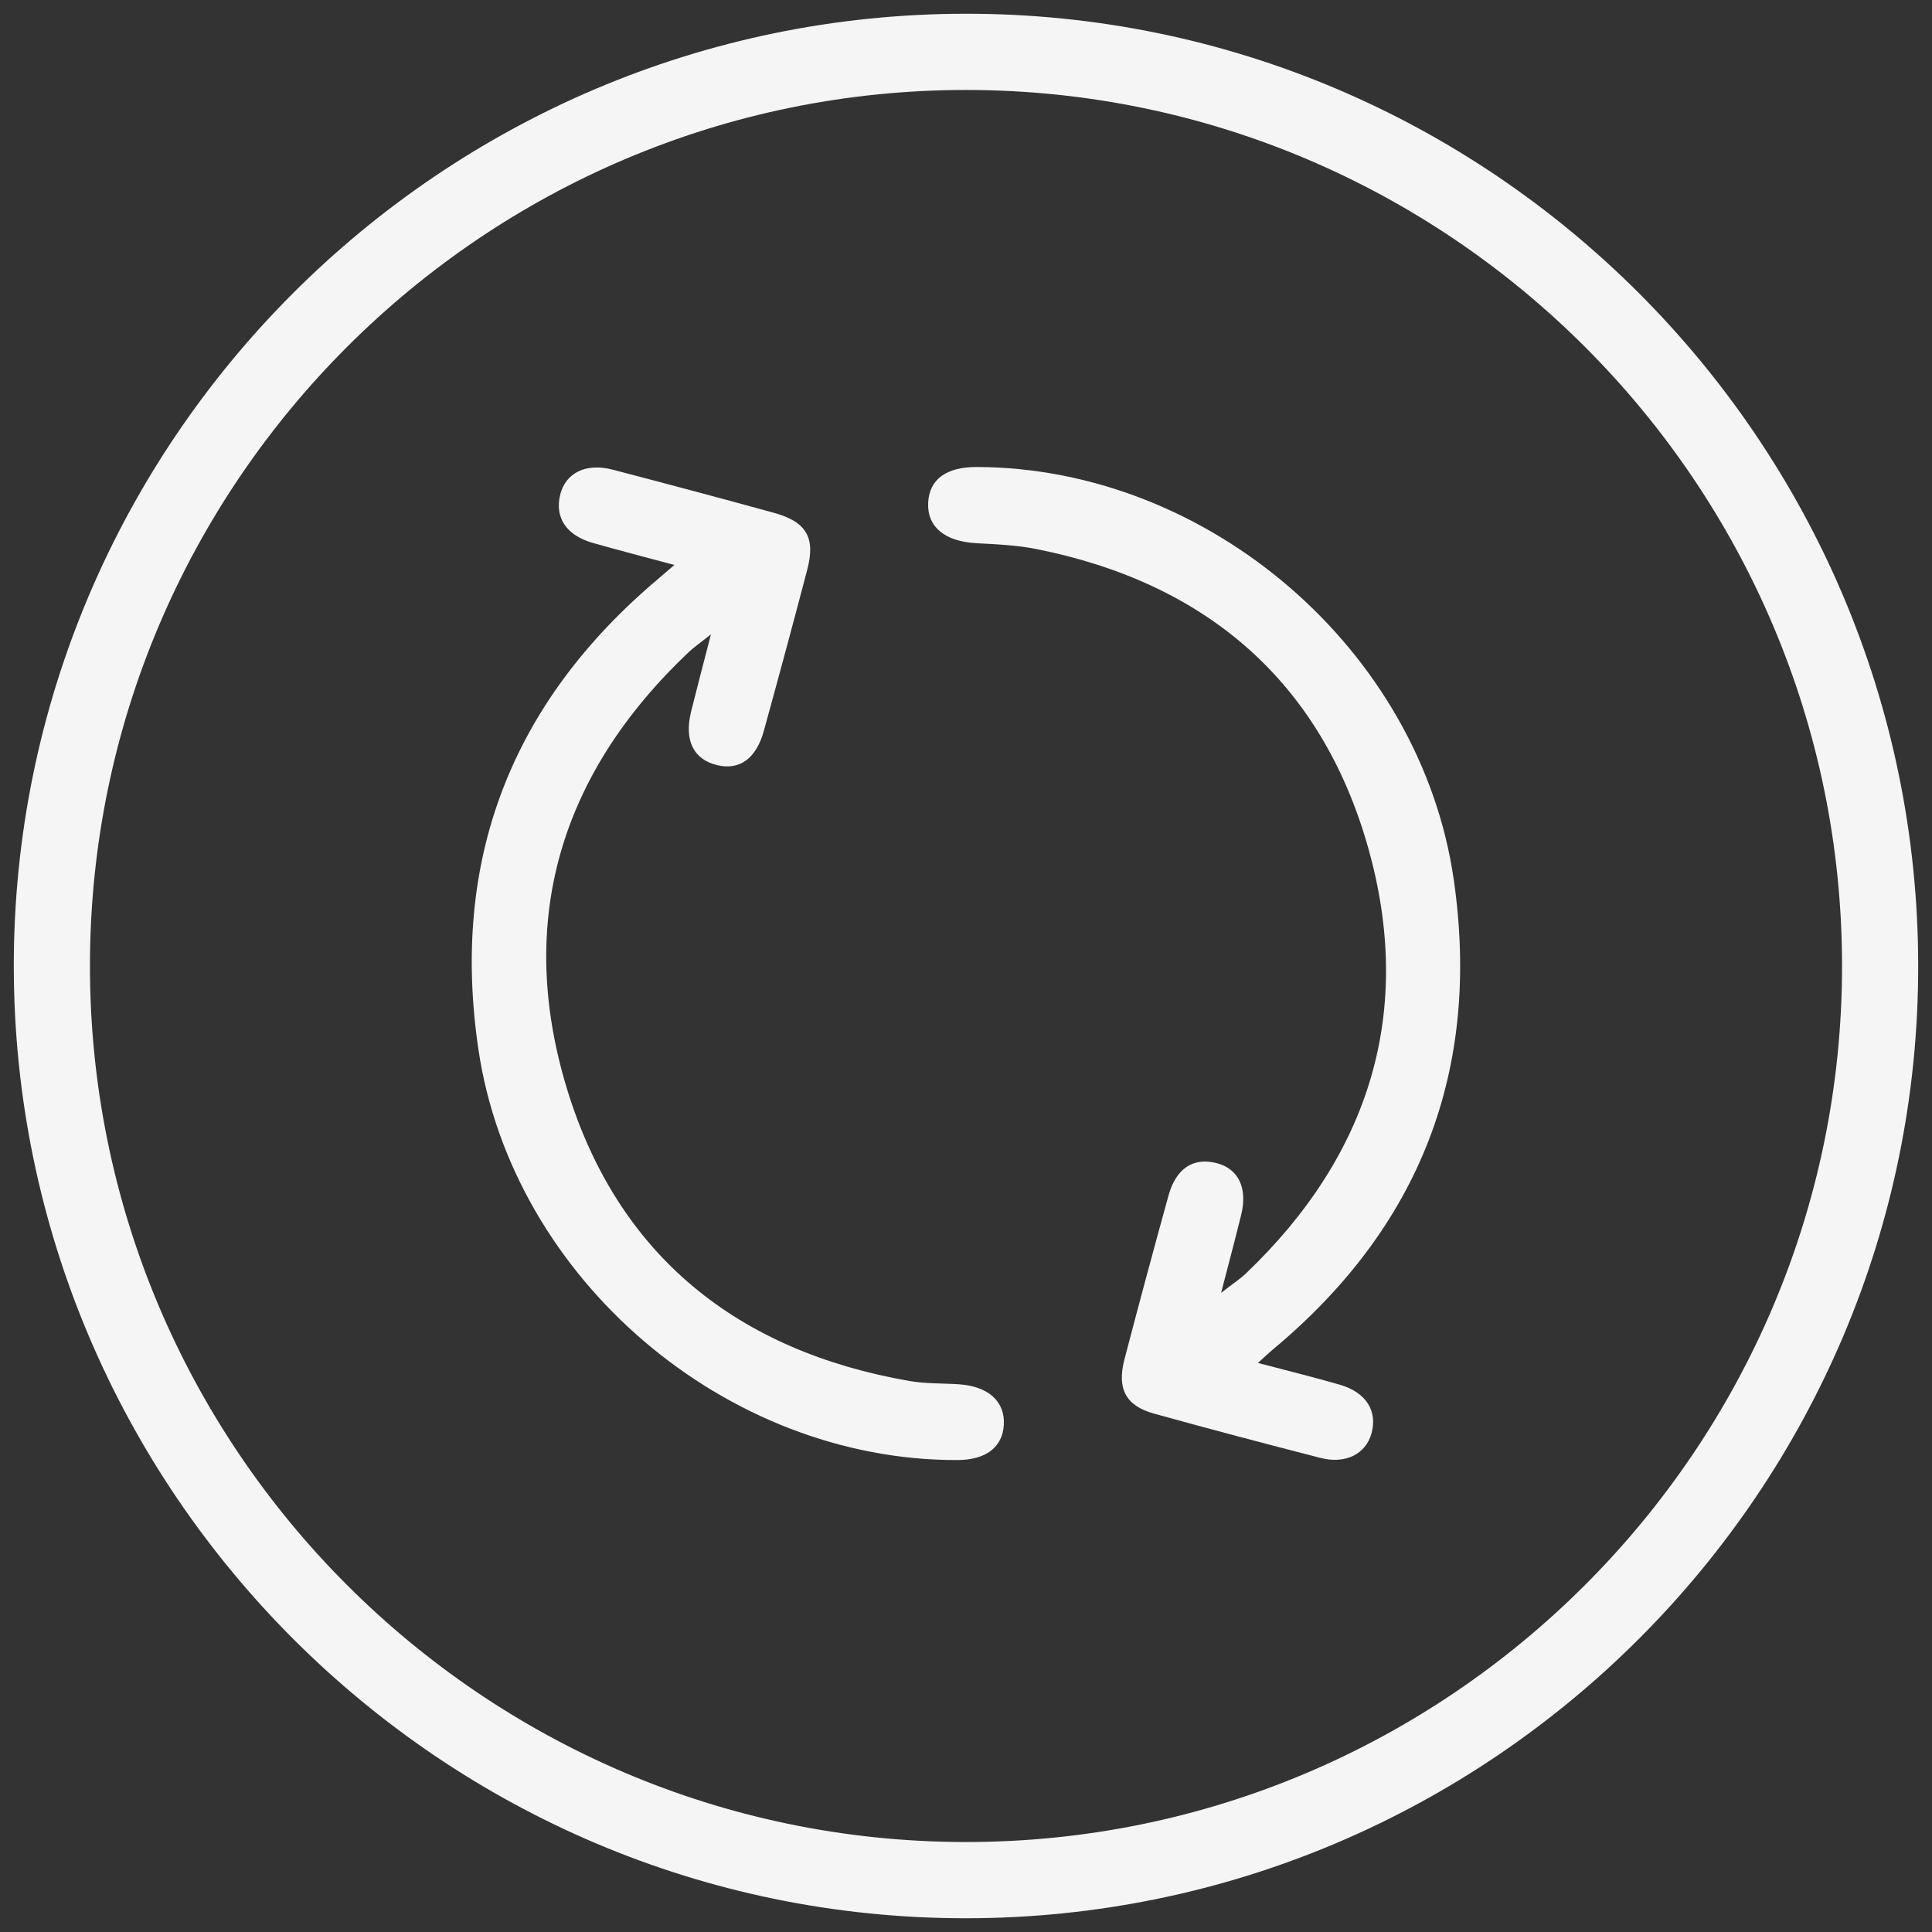 <?xml version="1.0" encoding="utf-8"?>
<!-- Generator: Adobe Illustrator 16.0.0, SVG Export Plug-In . SVG Version: 6.00 Build 0)  -->
<!DOCTYPE svg PUBLIC "-//W3C//DTD SVG 1.1//EN" "http://www.w3.org/Graphics/SVG/1.1/DTD/svg11.dtd">
<svg version="1.1" id="Layer_1" xmlns="http://www.w3.org/2000/svg" xmlns:xlink="http://www.w3.org/1999/xlink" x="0px" y="0px"
	 width="350px" height="350px" viewBox="0 0 350 350" enable-background="new 0 0 350 350" xml:space="preserve" fill='#f5f5f5'>
<rect x="0" y="0" width="350" height="350" fill="#333333" stroke="none"/>
<g>
	<path fill-rule="evenodd" clip-rule="evenodd" d="M347.5,174.892c0.094,95.024-77.299,172.516-172.392,172.618
		C80.105,347.611,2.579,270.172,2.5,175.104C2.422,80.064,79.8,2.59,174.896,2.49C269.915,2.392,347.406,79.792,347.5,174.892z
		 M175.112,16.298C87.725,16.23,16.418,87.38,16.295,174.764C16.174,262.156,87.247,333.496,174.642,333.7
		c87.583,0.204,159.073-71.129,159.062-158.717C333.693,87.577,262.523,16.367,175.112,16.298z"/>
	<path fill-rule="evenodd" clip-rule="evenodd" d="M122.172,102.347c-5.58-1.501-10.193-2.682-14.77-3.989
		c-4.824-1.381-6.937-4.595-5.913-8.755c0.972-3.944,4.672-5.784,9.493-4.522c9.753,2.551,19.494,5.148,29.216,7.82
		c5.877,1.617,7.566,4.473,6.053,10.257c-2.552,9.751-5.184,19.482-7.861,29.2c-1.398,5.079-4.386,7.213-8.437,6.264
		c-4.316-1.012-6.05-4.508-4.755-9.707c1.07-4.303,2.204-8.589,3.595-13.996c-1.942,1.547-3.081,2.322-4.07,3.26
		c-23.163,21.935-31.288,48.602-22.021,79.038c9.225,30.299,30.96,47.566,62.088,52.97c2.916,0.505,5.938,0.393,8.91,0.59
		c5.338,0.354,8.39,3.107,8.152,7.331c-0.231,4.079-3.255,6.381-8.401,6.395c-41.991,0.114-80.618-32.834-86.78-74.377
		c-5.103-34.412,5.982-62.835,32.552-85.249C119.97,104.246,120.706,103.604,122.172,102.347z"/>
	<path fill-rule="evenodd" clip-rule="evenodd" d="M227.886,246.911c5.585,1.474,10.242,2.61,14.839,3.945
		c4.774,1.386,6.874,4.772,5.721,8.862c-1.038,3.688-4.681,5.563-9.209,4.401c-10.086-2.584-20.152-5.251-30.186-8.032
		c-5.102-1.416-6.739-4.498-5.348-9.821c2.591-9.912,5.254-19.808,7.983-29.683c1.358-4.921,4.488-6.944,8.678-5.885
		c4.006,1.012,5.692,4.517,4.472,9.45c-1.063,4.3-2.203,8.581-3.618,14.063c2.128-1.657,3.434-2.501,4.534-3.556
		c22.458-21.454,30.528-47.521,22.042-77.298c-8.558-30.025-29.439-47.812-60.089-53.902c-3.545-0.705-7.218-0.852-10.845-1.051
		c-5.667-0.311-8.908-2.936-8.715-7.299c0.188-4.253,3.26-6.52,8.813-6.504c42.024,0.12,80.43,33.207,86.413,74.814
		c4.945,34.399-6.06,62.845-32.837,85.106C229.825,245.112,229.163,245.755,227.886,246.911z"/>
</g>
</svg>
